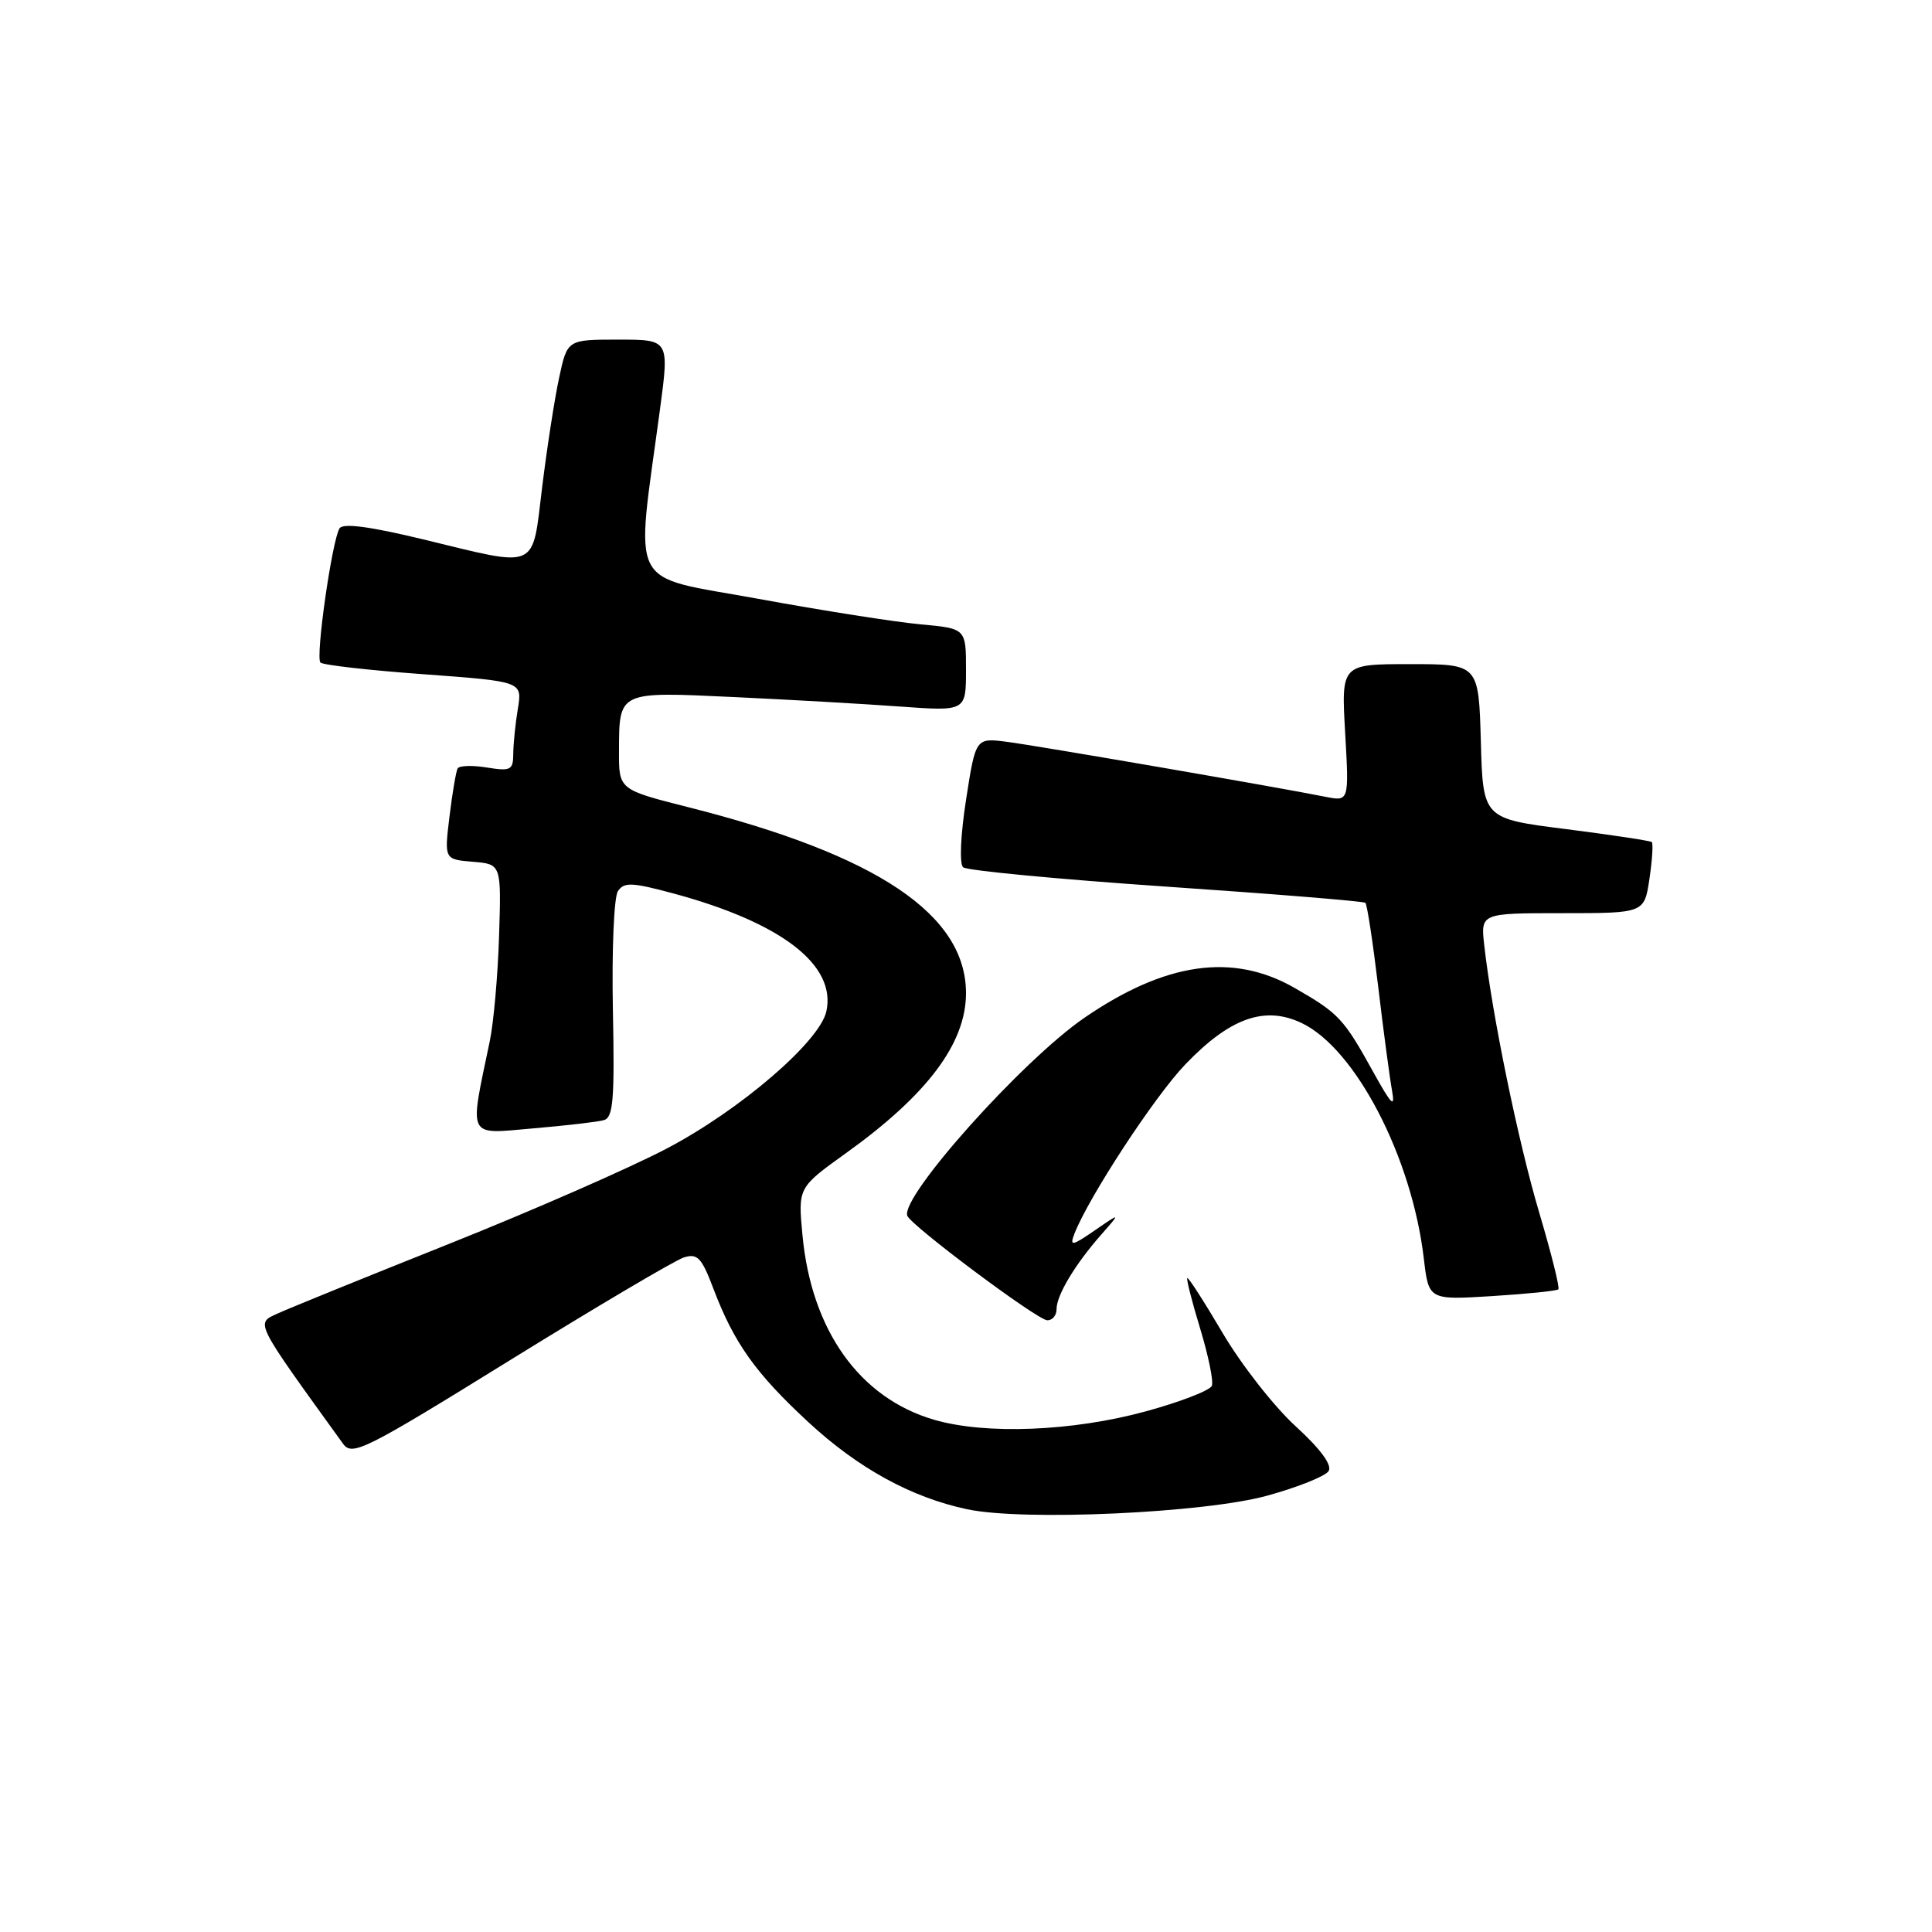 <?xml version="1.0" encoding="UTF-8" standalone="no"?>
<!DOCTYPE svg PUBLIC "-//W3C//DTD SVG 1.1//EN" "http://www.w3.org/Graphics/SVG/1.1/DTD/svg11.dtd" >
<svg xmlns="http://www.w3.org/2000/svg" xmlns:xlink="http://www.w3.org/1999/xlink" version="1.1" viewBox="0 0 256 256">
 <g >
 <path fill="currentColor"
d=" M 167.89 198.19 C 171.96 197.07 175.63 195.60 176.05 194.92 C 176.54 194.13 174.97 191.99 171.66 188.97 C 168.82 186.37 164.49 180.84 162.03 176.67 C 159.58 172.51 157.46 169.21 157.32 169.35 C 157.18 169.49 157.95 172.51 159.03 176.05 C 160.11 179.60 160.81 183.00 160.58 183.62 C 160.35 184.23 156.41 185.76 151.83 187.01 C 142.14 189.66 130.63 190.12 123.79 188.13 C 113.91 185.26 107.51 176.29 106.33 163.65 C 105.74 157.36 105.74 157.36 112.12 152.78 C 122.88 145.06 127.99 138.25 128.00 131.62 C 128.01 121.18 116.24 113.29 91.25 106.97 C 82.00 104.63 82.00 104.63 82.02 99.56 C 82.04 91.56 81.88 91.64 97.14 92.36 C 104.49 92.70 114.44 93.27 119.25 93.62 C 128.00 94.25 128.00 94.25 128.00 88.76 C 128.00 83.28 128.00 83.28 121.99 82.73 C 118.69 82.43 108.99 80.91 100.44 79.34 C 82.97 76.15 84.19 78.52 87.45 54.25 C 88.69 45.00 88.69 45.00 81.93 45.00 C 75.17 45.00 75.17 45.00 74.09 50.04 C 73.49 52.81 72.48 59.33 71.84 64.54 C 70.47 75.68 71.53 75.22 56.08 71.47 C 49.00 69.76 45.44 69.29 44.99 70.01 C 43.99 71.63 41.78 87.12 42.46 87.79 C 42.78 88.12 48.94 88.82 56.13 89.34 C 69.21 90.30 69.21 90.30 68.62 93.90 C 68.29 95.88 68.02 98.57 68.01 99.88 C 68.00 102.04 67.68 102.21 64.52 101.70 C 62.60 101.39 60.86 101.44 60.64 101.82 C 60.43 102.19 59.94 105.06 59.56 108.19 C 58.87 113.87 58.87 113.87 62.65 114.19 C 66.43 114.50 66.43 114.50 66.13 124.00 C 65.97 129.22 65.41 135.53 64.89 138.00 C 62.17 151.03 61.80 150.28 70.61 149.52 C 74.95 149.15 79.17 148.66 80.00 148.43 C 81.26 148.09 81.45 145.76 81.21 133.76 C 81.06 125.87 81.35 118.86 81.88 118.08 C 82.69 116.86 83.75 116.91 89.28 118.40 C 103.57 122.27 110.83 127.87 109.50 134.00 C 108.64 137.99 98.09 147.07 88.38 152.17 C 83.50 154.74 70.50 160.43 59.50 164.82 C 48.50 169.21 38.28 173.36 36.78 174.05 C 33.86 175.39 33.62 174.91 45.46 191.31 C 46.67 192.98 48.30 192.17 67.63 180.20 C 79.11 173.10 89.45 166.99 90.61 166.62 C 92.41 166.05 92.97 166.63 94.52 170.73 C 97.25 177.94 100.10 181.95 107.10 188.43 C 113.72 194.56 120.78 198.43 128.18 199.99 C 135.66 201.57 159.55 200.48 167.89 198.19 Z  M 140.00 173.46 C 140.00 171.62 142.44 167.55 145.93 163.58 C 148.50 160.66 148.50 160.66 145.07 163.03 C 142.04 165.11 141.72 165.17 142.35 163.52 C 144.20 158.71 152.96 145.31 157.06 141.04 C 162.96 134.88 167.58 133.23 172.46 135.55 C 179.61 138.94 187.08 153.33 188.66 166.74 C 189.31 172.26 189.31 172.26 197.71 171.74 C 202.34 171.45 206.29 171.05 206.49 170.84 C 206.70 170.64 205.55 166.06 203.95 160.66 C 201.17 151.31 197.69 134.37 196.67 125.25 C 196.19 121.00 196.19 121.00 207.03 121.00 C 217.88 121.00 217.88 121.00 218.56 116.45 C 218.93 113.95 219.07 111.76 218.87 111.58 C 218.67 111.40 213.55 110.63 207.50 109.86 C 196.50 108.47 196.50 108.47 196.22 98.24 C 195.93 88.00 195.93 88.00 186.83 88.00 C 177.72 88.00 177.72 88.00 178.24 97.10 C 178.76 106.20 178.76 106.20 175.63 105.58 C 169.21 104.29 137.35 98.80 133.39 98.29 C 129.28 97.77 129.28 97.77 128.01 105.95 C 127.28 110.65 127.11 114.47 127.62 114.92 C 128.10 115.35 140.20 116.50 154.50 117.48 C 168.80 118.45 180.69 119.42 180.92 119.63 C 181.15 119.84 181.91 124.84 182.62 130.75 C 183.32 136.66 184.15 142.85 184.45 144.50 C 184.88 146.90 184.39 146.42 182.01 142.13 C 178.04 134.95 177.42 134.28 171.55 130.91 C 163.35 126.21 154.42 127.49 143.65 134.89 C 135.44 140.54 119.31 158.57 120.22 161.09 C 120.68 162.38 137.40 174.87 138.75 174.94 C 139.44 174.97 140.00 174.31 140.00 173.46 Z "/>
</g>
</svg>